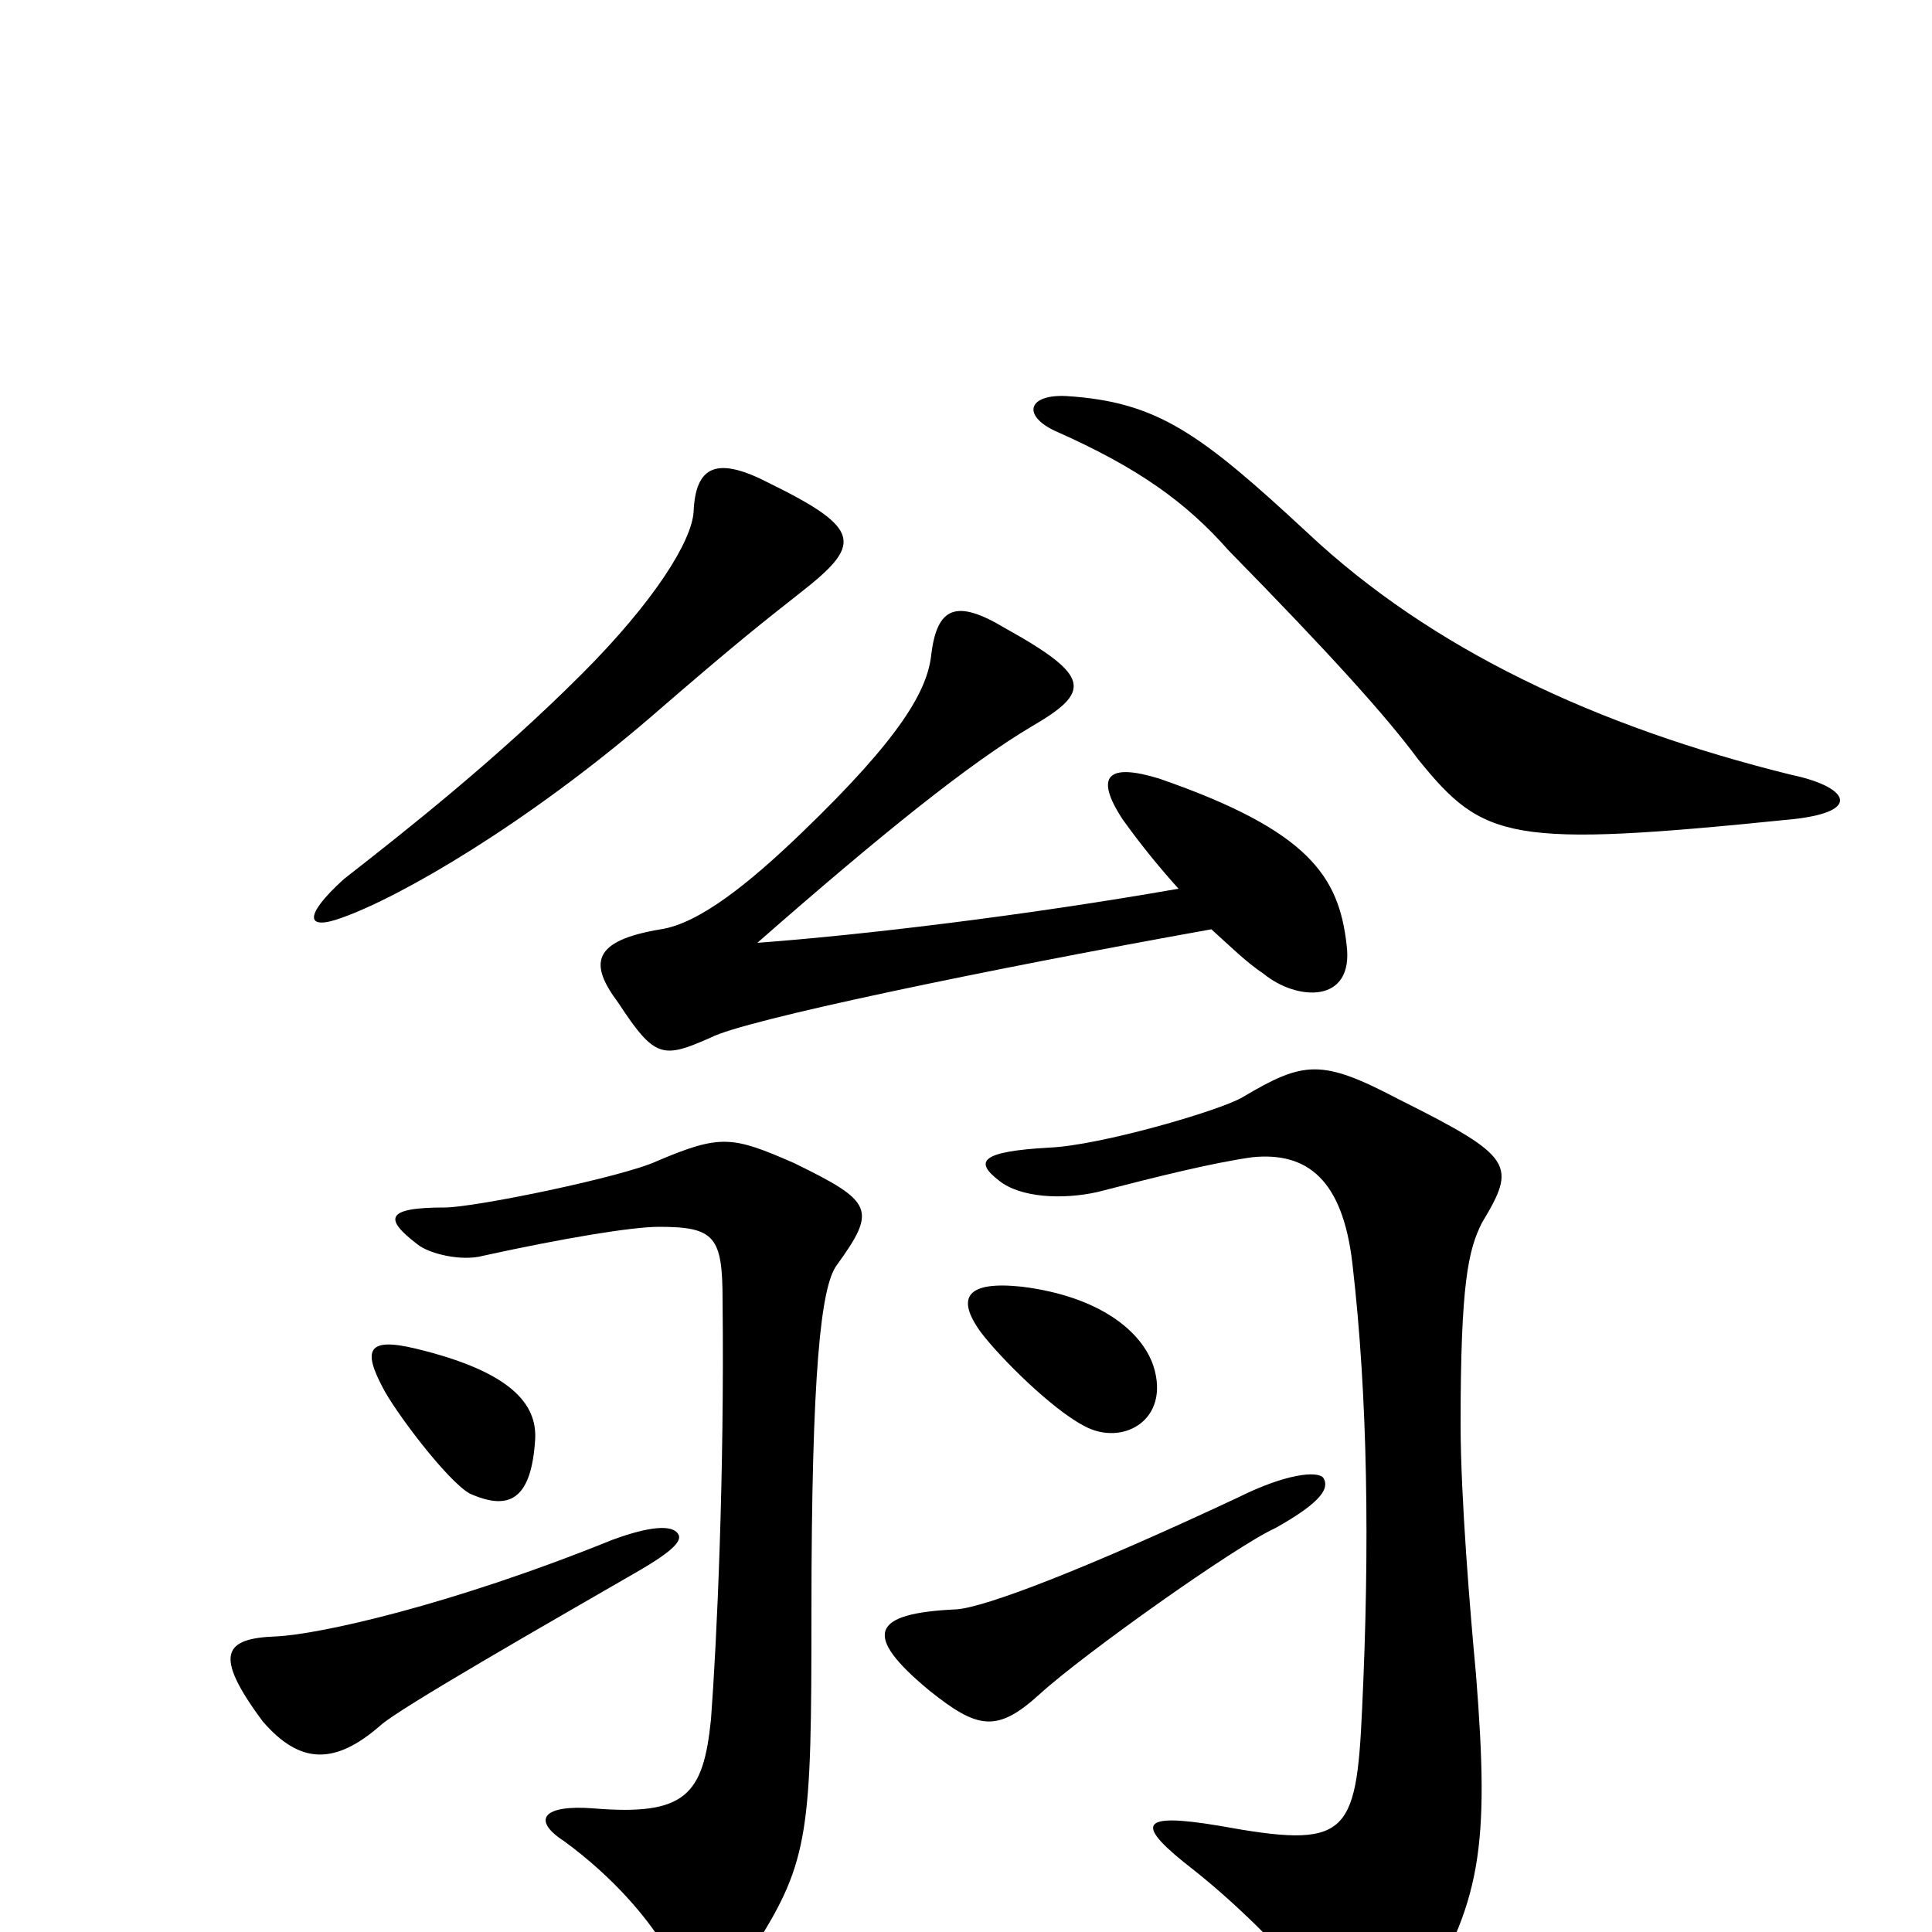 <svg xmlns="http://www.w3.org/2000/svg" viewBox="0 -1000 1000 1000">
	<path fill="#000000" d="M928 -576C965 -580 956 -593 927 -599C826 -624 741 -664 677 -724C621 -776 599 -792 552 -795C532 -796 529 -785 546 -777C589 -758 614 -740 636 -715C687 -663 717 -630 734 -607C768 -565 781 -561 928 -576ZM414 -693C446 -718 447 -726 398 -750C371 -764 360 -759 359 -735C358 -720 339 -689 301 -651C257 -607 210 -570 178 -545C157 -526 158 -518 177 -525C208 -536 273 -574 337 -629C382 -668 395 -678 414 -693ZM697 -511C693 -546 678 -570 600 -597C574 -605 566 -599 581 -576C591 -562 601 -550 610 -540C530 -526 446 -516 392 -512C457 -569 502 -605 534 -624C565 -642 565 -650 520 -675C495 -690 485 -686 482 -661C480 -643 467 -619 415 -569C388 -543 362 -522 342 -519C306 -513 305 -501 320 -481C339 -452 343 -452 368 -463C385 -472 510 -498 627 -519C637 -510 645 -502 654 -496C671 -482 701 -480 697 -511ZM597 -293C591 -311 569 -329 529 -334C501 -337 494 -329 508 -310C518 -297 544 -271 561 -262C581 -251 606 -265 597 -293ZM277 -255C278 -273 265 -290 215 -302C190 -308 188 -301 198 -282C204 -270 231 -234 243 -227C263 -218 275 -223 277 -255ZM767 -367C785 -397 784 -401 724 -431C684 -452 675 -451 643 -432C631 -425 569 -407 543 -406C508 -404 504 -399 517 -389C528 -380 550 -379 568 -383C599 -391 627 -398 648 -401C677 -404 695 -389 700 -346C708 -277 709 -199 705 -115C702 -49 697 -43 631 -55C589 -62 587 -56 618 -32C642 -13 670 15 687 38C706 62 718 62 733 39C767 -15 771 -44 764 -133C761 -165 756 -225 756 -263C756 -336 760 -353 767 -367ZM433 -345C454 -374 452 -378 411 -398C379 -412 373 -413 340 -399C323 -391 246 -375 230 -375C199 -375 199 -369 216 -356C222 -351 239 -347 250 -350C291 -359 327 -365 341 -365C370 -365 374 -360 374 -327C375 -236 371 -150 368 -110C364 -71 355 -60 307 -64C281 -66 275 -58 292 -47C318 -28 335 -7 343 6C361 35 374 34 391 7C419 -37 420 -53 420 -165C420 -291 425 -334 433 -345ZM685 -235C682 -239 665 -237 641 -225C562 -188 510 -168 495 -167C451 -165 446 -154 481 -125C506 -105 516 -103 538 -123C561 -144 640 -200 660 -209C685 -223 688 -230 685 -235ZM351 -206C348 -211 336 -210 317 -203C233 -169 165 -154 143 -153C116 -152 110 -144 136 -109C155 -87 173 -86 197 -107C207 -116 284 -160 329 -186C350 -198 353 -203 351 -206Z"/>
</svg>